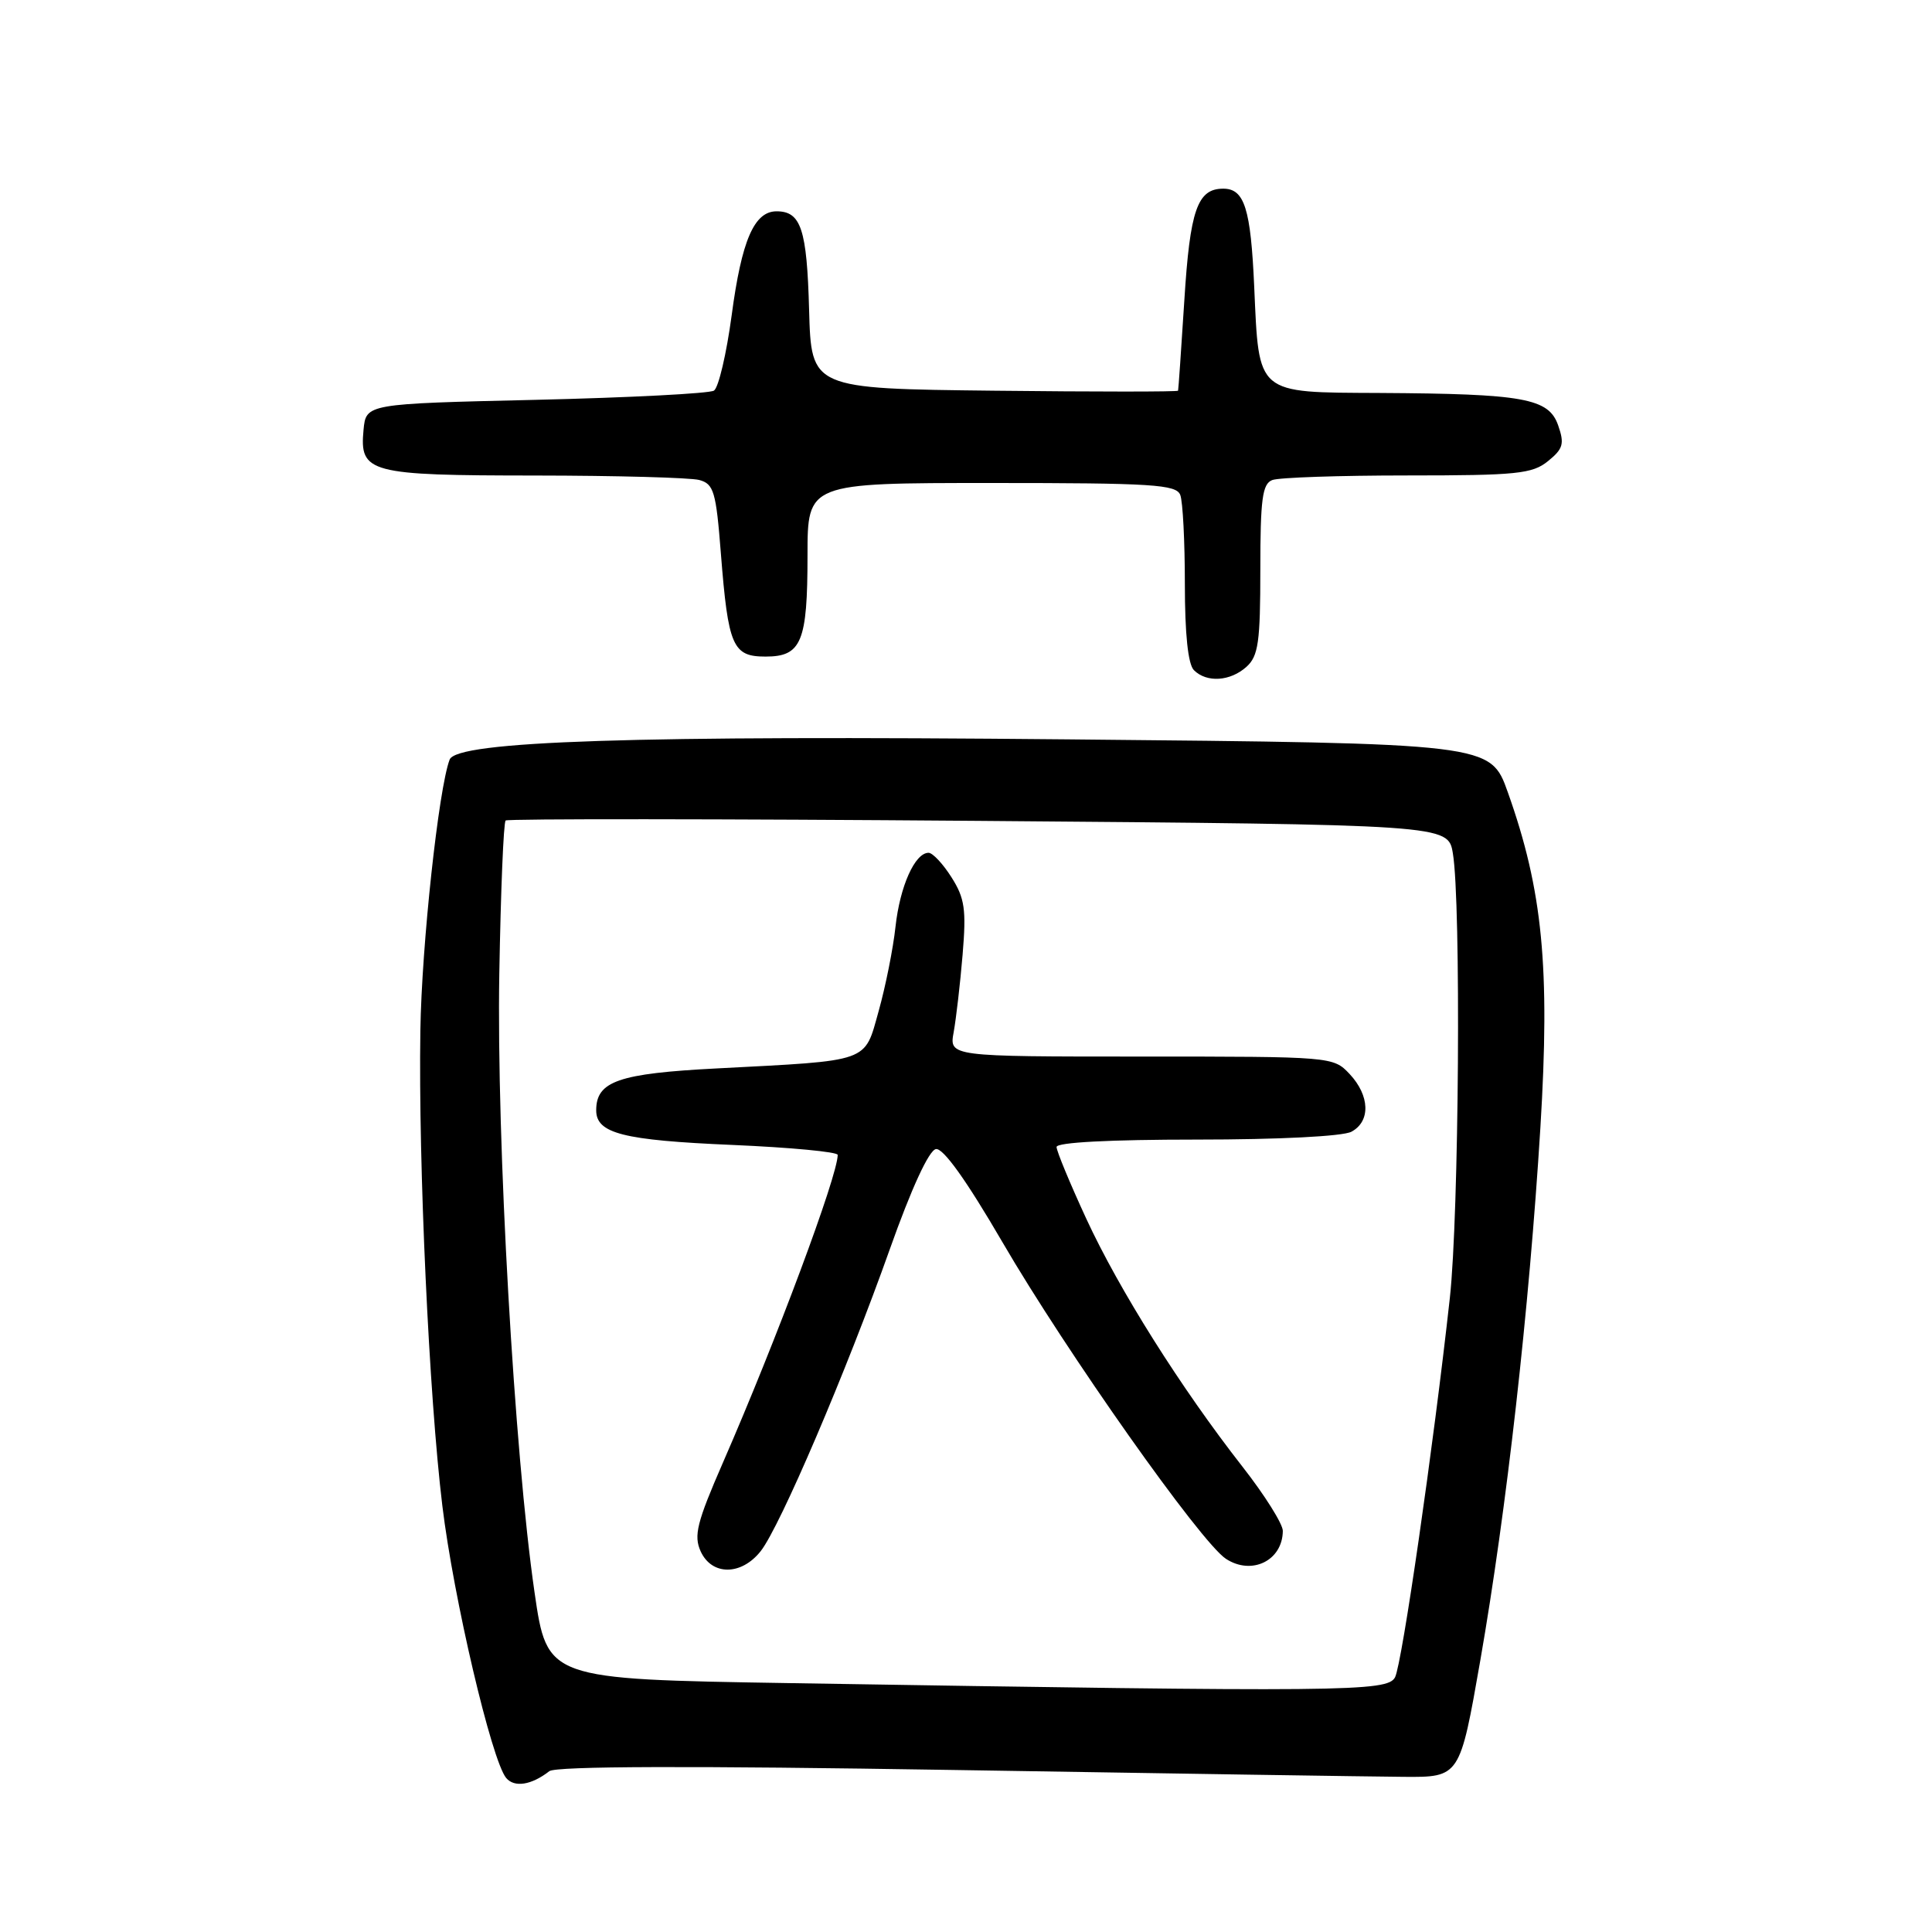 <?xml version="1.0" encoding="UTF-8" standalone="no"?>
<!DOCTYPE svg PUBLIC "-//W3C//DTD SVG 1.1//EN" "http://www.w3.org/Graphics/SVG/1.1/DTD/svg11.dtd" >
<svg xmlns="http://www.w3.org/2000/svg" xmlns:xlink="http://www.w3.org/1999/xlink" version="1.1" viewBox="0 0 256 256">
 <g >
 <path fill="currentColor"
d=" M 72.79 234.69 C 73.66 234.02 91.58 233.97 126.29 234.53 C 155.01 235.00 181.86 235.41 185.97 235.44 C 193.44 235.50 193.44 235.50 196.15 220.00 C 199.62 200.10 202.62 173.55 204.11 149.40 C 205.41 128.19 204.42 117.96 199.79 104.97 C 197.49 98.50 197.49 98.50 141.49 97.97 C 83.96 97.42 60.53 98.19 59.58 100.65 C 58.12 104.46 55.87 125.26 55.70 136.57 C 55.43 154.28 56.85 185.01 58.61 199.50 C 60.09 211.75 65.14 233.26 67.07 235.59 C 68.16 236.89 70.41 236.54 72.79 234.69 Z  M 165.17 88.35 C 166.74 86.93 167.00 85.07 167.00 75.45 C 167.00 66.13 167.27 64.11 168.58 63.61 C 169.45 63.27 177.50 63.00 186.47 63.00 C 200.99 63.00 203.04 62.79 205.12 61.10 C 207.13 59.47 207.32 58.81 206.46 56.35 C 205.20 52.77 201.92 52.18 182.79 52.07 C 166.36 51.99 166.83 52.38 166.19 38.00 C 165.73 27.63 164.90 25.00 162.09 25.00 C 158.66 25.00 157.68 27.80 156.93 39.81 C 156.52 46.24 156.15 51.62 156.10 51.77 C 156.04 51.92 145.09 51.92 131.75 51.77 C 107.50 51.50 107.50 51.50 107.21 41.06 C 106.92 30.36 106.14 28.00 102.90 28.00 C 99.93 28.00 98.27 31.85 96.95 41.78 C 96.26 46.89 95.21 51.38 94.60 51.76 C 94.00 52.14 83.38 52.69 71.00 52.98 C 48.50 53.50 48.50 53.50 48.17 56.96 C 47.63 62.67 48.87 63.00 70.94 63.01 C 81.70 63.02 91.47 63.29 92.65 63.60 C 94.58 64.12 94.88 65.12 95.52 73.34 C 96.49 85.65 97.08 87.00 101.44 87.00 C 106.20 87.00 107.00 85.07 107.00 73.57 C 107.00 64.00 107.00 64.00 131.39 64.00 C 152.71 64.00 155.86 64.20 156.39 65.58 C 156.73 66.45 157.00 71.76 157.00 77.38 C 157.00 84.00 157.42 88.02 158.20 88.80 C 159.89 90.49 163.02 90.29 165.17 88.35 Z  M 104.50 223.02 C 72.50 222.50 72.50 222.50 70.83 211.00 C 68.15 192.55 65.78 151.02 66.16 129.05 C 66.35 118.11 66.72 108.96 67.00 108.72 C 67.28 108.48 95.48 108.50 129.69 108.77 C 191.87 109.27 191.87 109.27 192.51 113.06 C 193.61 119.56 193.33 160.98 192.11 172.00 C 189.94 191.69 185.77 220.50 184.85 222.25 C 183.84 224.17 178.38 224.22 104.50 223.02 Z  M 100.80 205.53 C 103.37 202.26 112.15 181.73 117.91 165.51 C 120.77 157.45 123.09 152.42 124.01 152.26 C 124.98 152.09 128.05 156.39 132.82 164.58 C 141.27 179.10 159.09 204.36 162.44 206.55 C 165.86 208.79 169.95 206.79 169.98 202.85 C 169.99 201.95 167.59 198.12 164.64 194.35 C 156.50 183.94 148.30 170.93 143.93 161.47 C 141.77 156.79 140.00 152.52 140.00 151.98 C 140.00 151.37 147.08 151.00 158.57 151.00 C 169.45 151.00 177.93 150.57 179.07 149.96 C 181.63 148.59 181.52 145.18 178.83 142.31 C 176.66 140.01 176.51 140.00 151.21 140.00 C 125.77 140.00 125.77 140.00 126.37 136.75 C 126.69 134.96 127.23 130.35 127.55 126.50 C 128.05 120.52 127.84 119.02 126.08 116.25 C 124.95 114.46 123.58 113.00 123.04 113.00 C 121.23 113.00 119.25 117.43 118.66 122.78 C 118.35 125.68 117.34 130.71 116.43 133.96 C 114.50 140.86 115.48 140.50 95.00 141.57 C 81.96 142.24 79.00 143.27 79.00 147.12 C 79.00 150.19 82.55 151.09 97.04 151.71 C 104.72 152.04 111.00 152.63 111.00 153.03 C 111.00 155.79 102.85 177.64 95.79 193.81 C 92.34 201.72 91.90 203.48 92.84 205.56 C 94.32 208.80 98.23 208.79 100.80 205.53 Z "/>
</g>
</svg>